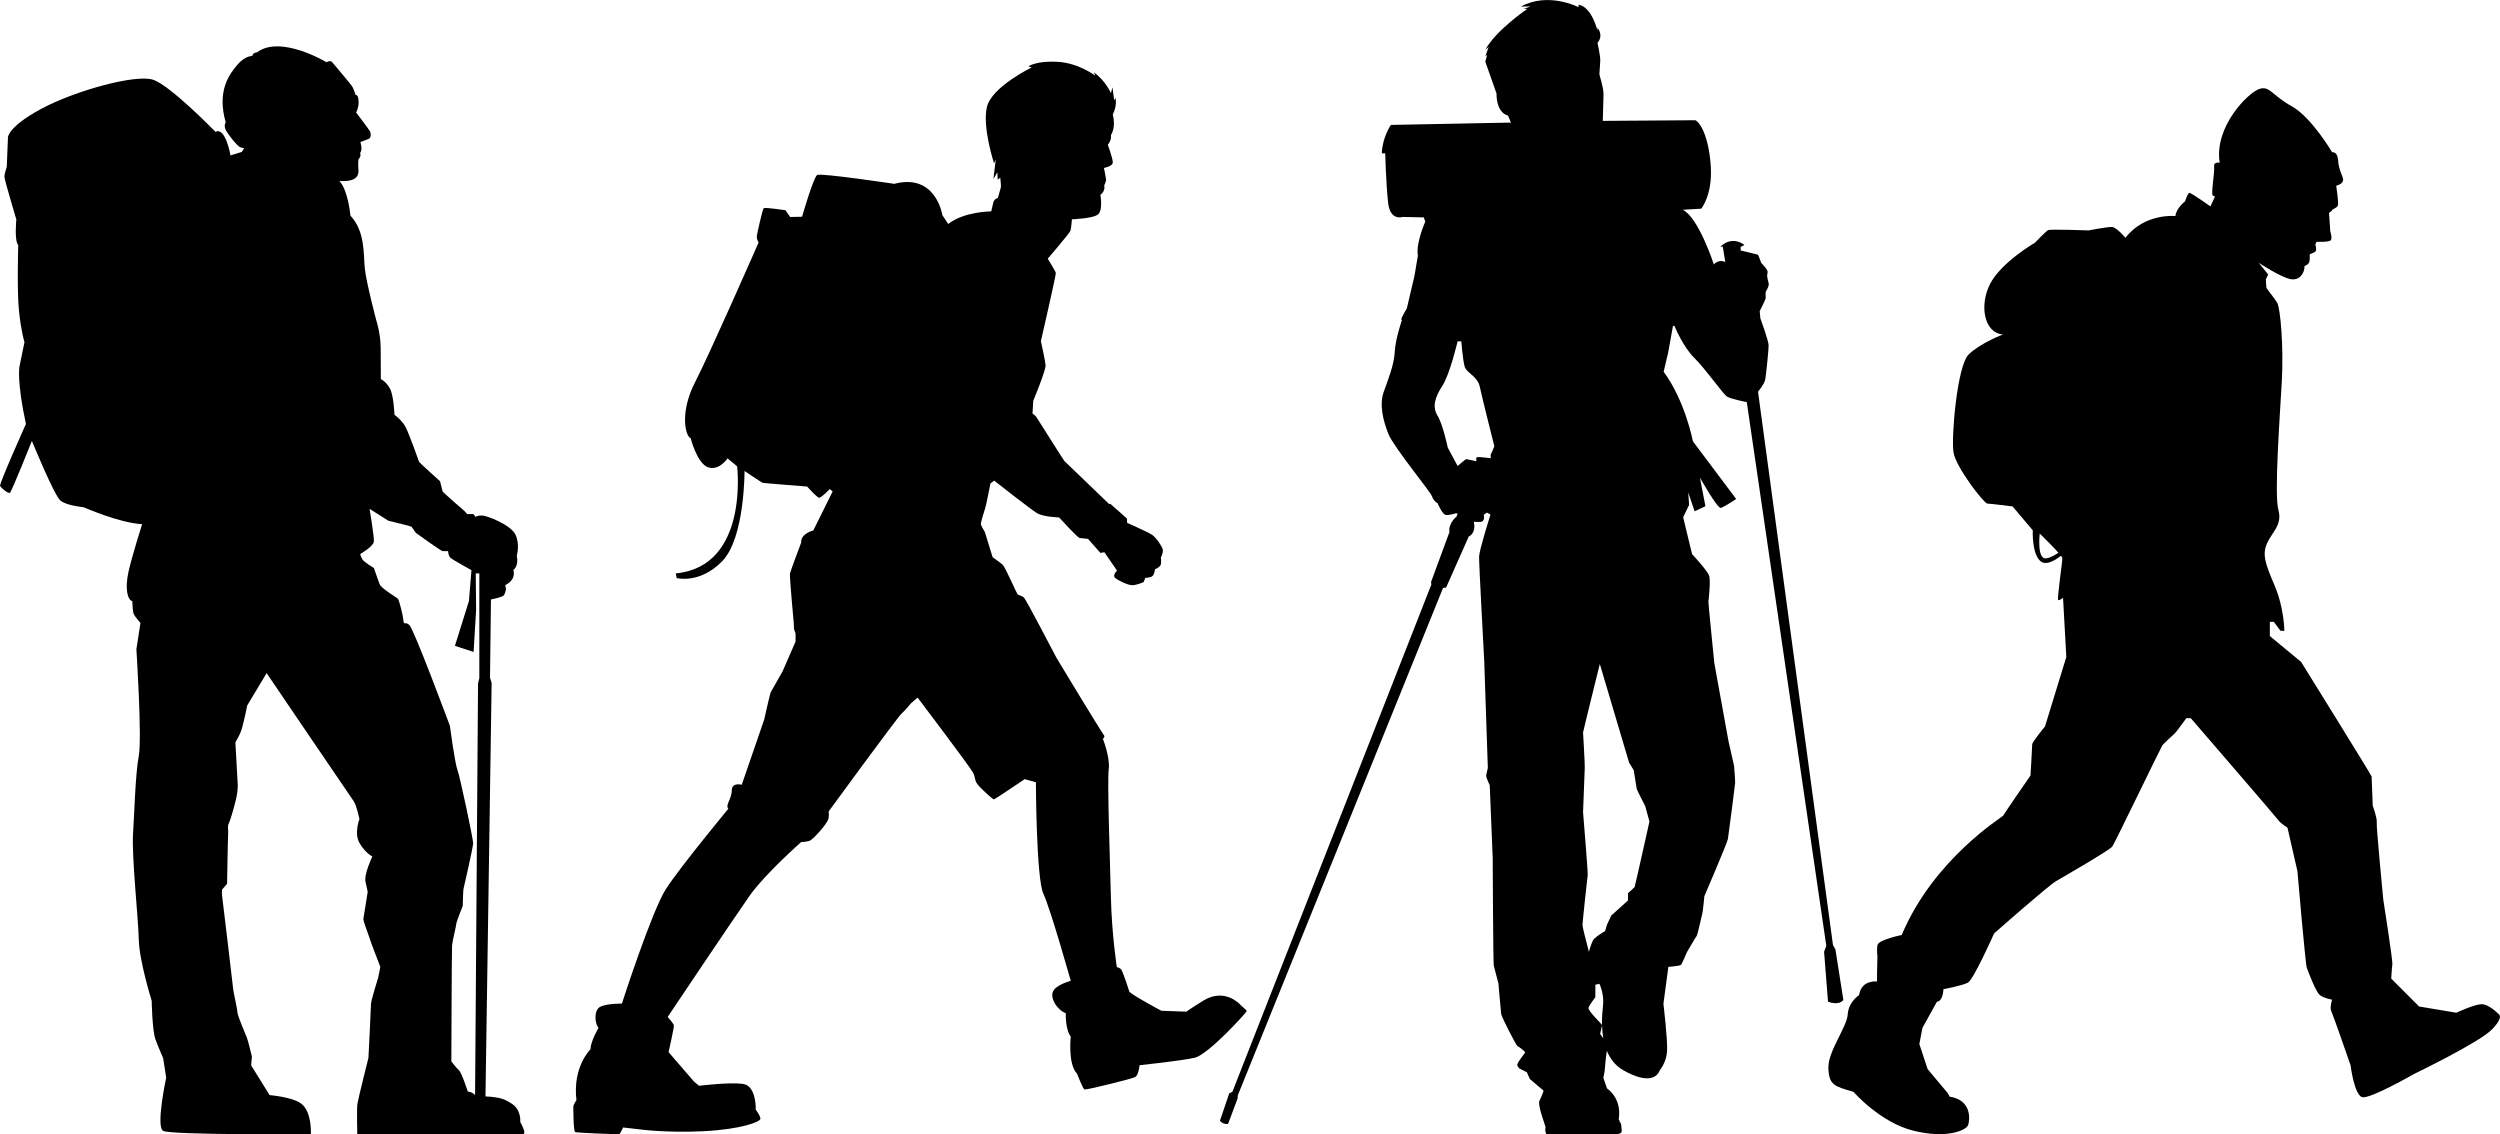 <svg xmlns="http://www.w3.org/2000/svg" xml:space="preserve" version="1.1" viewBox="21.82 85.45 707.05 320.8">

 <g>
  <title>Layer 1</title>
  <g id="OBJECTS">
   <path id="svg_2" d="m682.553,137.993c1.206,-0.362 2.211,-0.965 1.889,-2.131c-0.322,-1.166 -1.206,-2.653 -1.367,-5.146c-0.161,-2.492 -1.688,-2.211 -1.688,-2.211s-5.789,-9.889 -11.457,-13.025c-5.668,-3.136 -6.151,-5.869 -9.166,-4.864c-3.015,1.005 -12.784,10.532 -11.175,20.864c0,0 -1.769,-0.362 -1.568,1.085c0.201,1.447 -0.965,7.919 -0.362,8.201c0.603,0.281 0.603,0.281 0.603,0.281l-1.286,2.774c0,0 -5.548,-3.94 -5.99,-3.819c-0.442,0.121 -1.206,2.412 -1.206,2.412s-2.573,2.01 -2.693,4.141c0,0 -8.683,-0.925 -14.15,6.151c0,0 -2.492,-2.975 -3.779,-3.055c-1.286,-0.08 -6.673,0.965 -6.673,0.965s-10.773,-0.402 -11.417,-0.08c-0.643,0.322 -3.698,3.538 -3.698,3.538s-9.568,5.548 -12.703,11.658c-3.136,6.11 -1.688,13.909 3.618,14.311c0,0 -6.512,2.492 -9.728,5.708c-3.216,3.216 -4.904,23.316 -4.261,27.577c0.643,4.261 8.683,14.552 9.568,14.552s7.156,0.804 7.156,0.804l5.708,6.754c0,0 -0.322,6.914 2.331,8.844c2.653,1.93 8.12,-3.859 8.12,-3.859l-0.643,-0.724c0,0 -3.176,3.176 -5.95,3.658c-2.774,0.482 -1.889,-6.995 -1.889,-6.995s6.352,6.11 6.392,6.995c0.04,0.884 -1.568,11.698 -1.166,11.819c0.402,0.121 1.367,-0.643 1.367,-0.643l0.925,16.723l-6.03,19.658c0,0 -3.618,4.342 -3.618,5.065s-0.482,8.804 -0.482,8.804s-7.598,10.975 -7.718,11.336c-0.121,0.362 -19.658,12.181 -28.703,33.768c0,0 -6.633,1.327 -6.874,2.894c-0.241,1.568 0,3.015 0,3.015l-0.107,5.065l0,2.171c0,0 -4.435,-0.563 -5.079,3.859c0,0 -2.975,1.849 -3.216,5.467c-0.241,3.618 -5.628,10.452 -5.467,15.195c0.161,4.744 1.688,5.146 7.075,6.673c0,0 7.557,8.683 16.964,11.015c9.407,2.332 15.035,-0.08 15.517,-1.688c0.482,-1.608 0.965,-6.995 -5.306,-7.96c0,0 -0.161,-0.643 -0.804,-1.367c-0.643,-0.724 -5.387,-6.432 -5.387,-6.432l-2.332,-7.075l0.884,-4.583l4.1,-7.397c0,0 1.608,0.161 1.849,-3.538c0,0 5.306,-0.965 6.914,-1.849c1.608,-0.884 7.397,-13.909 7.397,-13.909s15.195,-13.427 17.527,-14.793c2.332,-1.367 15.195,-8.764 15.919,-9.809c0.724,-1.045 13.829,-28.22 14.15,-28.622c0.322,-0.402 3.216,-3.136 3.537,-3.377c0.322,-0.241 3.216,-4.261 3.216,-4.261l1.286,0c0,0 24.361,28.22 24.843,28.944s2.492,2.01 2.492,2.01l2.814,12.301c0,0 2.251,26.291 2.653,27.336s2.492,6.673 3.618,7.638c1.126,0.965 3.538,1.367 3.538,1.367s-0.724,2.251 -0.241,3.216s5.467,15.356 5.467,15.356s1.045,8.442 3.296,9.005c2.251,0.563 14.713,-6.593 14.713,-6.593s18.331,-8.844 21.949,-12.542c3.618,-3.698 1.849,-4.422 1.849,-4.422s-2.734,-2.814 -4.824,-2.734c-2.09,0.08 -7.075,2.412 -7.075,2.412l-10.532,-1.769l-7.879,-7.879c0,0 0.161,-3.055 0.322,-4.02c0.161,-0.965 -2.573,-18.331 -2.573,-18.331s-2.01,-20.743 -1.849,-21.868c0.161,-1.126 -1.126,-4.663 -1.126,-4.663s-0.322,-7.96 -0.322,-8.281s-19.939,-32.401 -19.939,-32.401l-8.844,-7.316l0,-4.02l1.126,0l1.849,2.492l1.126,0.08c0,0 0,-6.352 -2.733,-12.783c-2.734,-6.432 -3.538,-8.844 -2.171,-11.979c1.367,-3.136 4.422,-5.226 3.216,-9.487c-1.206,-4.261 0.402,-26.21 0.965,-36.18s-0.402,-20.823 -1.286,-22.351c-0.884,-1.528 -2.975,-3.94 -3.055,-4.261s-0.161,-2.412 -0.161,-2.412l0.643,-1.367l-2.653,-3.296c0,0 5.95,3.94 8.844,4.583c2.894,0.643 4.181,-2.01 4.1,-3.698c0,0 1.246,-0.322 1.407,-1.367c0.161,-1.045 0,-1.367 0.04,-1.769c0.04,-0.402 1.688,-0.563 1.809,-1.246c0.121,-0.683 -0.201,-1.729 -0.201,-1.729l0.362,-0.724c0,0 3.538,0.161 4.02,-0.442s-0.161,-2.533 -0.161,-2.533s-0.281,-4.663 -0.362,-5.186c0,0 0.844,-0.563 1.126,-1.045c0,0 1.166,-0.442 1.407,-1.085c0.243,-0.645 -0.481,-5.549 -0.481,-5.549z"/>
   <path id="svg_3" d="m248.412,238.903c0,0 -2.993,7.923 -3.169,8.716c-0.176,0.792 1.057,13.91 1.057,13.91l0.088,1.849l0.432,1.233l0,1.497l0,0.792l-3.689,8.452c0,0 -3.169,5.634 -3.345,5.898s-1.849,7.747 -1.849,7.747l-6.339,18.4c0,0 -2.817,-0.792 -2.817,1.585c0,2.377 -1.937,4.226 -0.968,5.194c0,0 -13.558,16.375 -17.607,22.625c-4.05,6.251 -12.501,32.485 -12.501,32.485s-4.358,-0.044 -6.163,0.924c-1.805,0.968 -1.541,4.71 -0.44,5.942c0,0 -2.201,3.609 -2.289,6.074c0,0 -5.106,4.93 -3.962,14.35c0,0 -0.88,1.32 -0.88,1.849c0,0.528 0,7.043 0.528,7.219c0.528,0.176 12.237,0.704 12.501,0.528s1.056,-1.849 1.056,-1.849l4.578,0.528c0,0 7.747,1.056 18.223,0.528c10.476,-0.528 16.023,-2.641 16.023,-3.521c0,-0.88 -1.32,-2.553 -1.32,-2.553s0.264,-6.779 -3.609,-7.307c-3.874,-0.528 -12.413,0.528 -12.413,0.528l-1.409,-1.144l-7.219,-8.363c0,0 1.585,-7.043 1.497,-7.571c-0.088,-0.528 -1.761,-2.377 -1.761,-2.377s18.752,-27.996 23.154,-34.246c4.402,-6.251 14.614,-15.23 14.614,-15.23s1.673,0 2.553,-0.44c0.88,-0.44 5.018,-4.842 5.194,-6.339c0.176,-1.497 0,-1.849 0,-1.849s19.28,-26.411 20.6,-27.643c1.321,-1.233 2.641,-2.905 2.641,-2.905l1.937,-1.673c0,0 14.79,19.544 15.67,21.217c0.88,1.673 0.176,2.201 1.761,3.874c1.585,1.673 3.874,3.698 4.138,3.698s8.716,-5.722 8.716,-5.722l3.169,0.88c0,0 0.088,27.203 2.113,31.517c2.025,4.314 7.747,24.65 7.747,24.65s-4.138,1.056 -5.018,2.993c-0.88,1.937 1.144,5.194 3.609,6.163c0,0 -0.176,4.578 1.409,6.603c0,0 -0.88,7.747 1.761,10.476c0,0 1.673,4.314 2.113,4.49c0.44,0.176 13.382,-2.993 14.35,-3.521c0.968,-0.528 1.233,-3.345 1.233,-3.345s11.709,-1.233 15.582,-2.113c3.874,-0.88 14.832,-12.963 14.744,-13.227c-0.088,-0.264 -1.715,-1.651 -1.715,-1.651s-4.358,-5.15 -10.652,-1.233c-4.747,2.954 -4.666,3.081 -4.666,3.081l-7.131,-0.264c0,0 -8.892,-4.754 -9.068,-5.458c-0.176,-0.704 -1.761,-5.37 -2.201,-6.074c-0.44,-0.704 -1.32,-0.792 -1.32,-0.792s-1.409,-9.068 -1.673,-19.544c-0.264,-10.476 -1.056,-33.102 -0.616,-36.447s-1.673,-8.628 -1.673,-8.628s0.792,-0.44 0.264,-1.057c-0.528,-0.616 -12.589,-20.424 -13.382,-21.833s-8.628,-16.639 -9.244,-17.079c-0.616,-0.44 -1.409,-0.704 -1.673,-0.792c-0.264,-0.088 -3.521,-7.747 -4.314,-8.452c-0.792,-0.704 -2.817,-2.113 -2.817,-2.113l-2.201,-7.131c0,0 -1.145,-1.849 -1.145,-2.289s0.968,-3.697 1.233,-4.402s1.497,-7.043 1.497,-7.043l1.057,-0.792c0,0 10.366,8.165 12.149,9.222c1.783,1.056 6.207,1.188 6.207,1.188s5.216,5.744 5.81,5.81c0.594,0.066 2.377,0.264 2.377,0.264l3.5,3.962l1.122,-0.198l3.566,5.194c0,0 -1.277,1.277 -0.616,1.981c0.66,0.704 3.654,2.157 4.93,2.157c1.277,0 3.213,-0.88 3.213,-0.88l0.484,-1.188c0,0 1.453,-0.044 2.025,-0.528c0.572,-0.484 0.704,-1.893 0.704,-1.893s1.409,-0.616 1.629,-1.277c0.22,-0.66 0.044,-2.113 0.044,-2.113s0.748,-1.277 0.528,-2.245c-0.22,-0.968 -1.981,-3.477 -3.081,-4.182c-1.1,-0.704 -6.999,-3.345 -6.999,-3.345l-0.044,-1.188c0,0 -4.534,-4.094 -4.666,-4.138c-0.132,-0.044 -0.396,0 -0.396,0s-12.369,-11.885 -12.633,-12.149c-0.264,-0.264 -7.703,-12.149 -7.967,-12.501c-0.264,-0.352 -1.056,-0.924 -1.056,-0.924l0.22,-3.609c0,0 3.565,-8.584 3.477,-9.992c-0.088,-1.409 -1.32,-6.867 -1.32,-6.867s4.314,-18.752 4.226,-19.28c-0.088,-0.528 -2.289,-4.05 -2.289,-4.05s6.251,-7.241 6.449,-7.967c0.198,-0.726 0.396,-3.169 0.396,-3.169s6.14,-0.198 7.461,-1.453c1.321,-1.255 0.594,-5.48 0.594,-5.48s1.475,-0.99 1.078,-2.663c0,0 0.572,-1.145 0.528,-1.673c-0.044,-0.528 -0.616,-3.257 -0.616,-3.257s2.509,-0.44 2.509,-1.585s-1.409,-4.974 -1.409,-4.974s1.145,-1.277 0.88,-2.773c0,0 1.497,-1.849 0.528,-5.81c0,0 1.32,-2.465 0.748,-4.71l-0.352,0.748l-0.484,-3.697l-0.44,1.673c0,0 -1.321,-3.345 -4.798,-5.898l0.352,0.924c0,0 -4.622,-3.565 -10.608,-3.918c-5.986,-0.352 -8.275,1.277 -8.275,1.277l0.924,0.308c0,0 -11.357,5.502 -12.677,11.225c-1.32,5.722 2.025,15.89 2.025,15.89l0.484,-1.056l-0.66,5.502l1.1,-1.893l0.132,2.113l0.704,-0.616c0,0 0.264,2.421 0.176,2.729c-0.088,0.308 -0.836,2.993 -0.836,2.993s-1.1,0.308 -1.32,1.365c-0.22,1.056 -0.572,2.465 -0.572,2.465s-7.615,0 -12.171,3.565l-1.651,-2.509c0,0 -1.783,-11.951 -13.602,-8.848c0,0 -20.732,-3.103 -21.789,-2.509c-1.056,0.594 -4.292,11.819 -4.292,11.819l-3.367,0.066l-1.321,-1.915c0,0 -5.81,-0.858 -6.141,-0.594c-0.33,0.264 -1.981,7.461 -1.981,8.187s0.528,1.519 0.528,1.519s-13.756,31.363 -17.981,39.55c-4.226,8.187 -2.905,15.054 -1.232,15.846c0,0 1.783,7.065 4.886,8.187c3.103,1.122 5.546,-2.509 5.546,-2.509l2.707,2.245c0,0 3.411,28.348 -17.365,30.284l0.264,1.32c0,0 6.603,1.761 12.941,-4.842c6.339,-6.603 6.251,-25.442 6.251,-25.442s4.842,3.257 5.106,3.345c0.264,0.088 12.589,1.056 12.589,1.056s2.817,3.169 3.433,3.169c0.616,0 2.993,-2.465 2.993,-2.465l0.792,0.704l-5.458,11.005c-0.001,-0.001 -3.61,0.879 -3.434,3.432z"/>
   <path id="svg_4" d="m106.995,397.564c-2.581,-1.903 -8.927,-2.392 -8.927,-2.392l-5.211,-8.4l0.203,-2.499c0,0 -1.098,-4.602 -1.403,-5.312c-0.304,-0.71 -2.662,-6.302 -2.662,-7.075c0,-0.774 -1.203,-6.182 -1.203,-6.487c0,-0.304 -3.065,-25.935 -3.166,-26.645c-0.102,-0.71 0,-1.725 0,-1.725l1.42,-1.623c0,0 0.203,-12.884 0.304,-14.102c0.102,-1.217 -0.304,-2.029 0.203,-3.043c0.507,-1.015 1.695,-5.312 2.101,-7.138c0.406,-1.826 0.406,-3.043 0.406,-3.754s-0.659,-11.159 -0.659,-11.768s1.217,-1.826 1.928,-4.464c0.71,-2.638 1.42,-6.188 1.42,-6.188l5.478,-9.131c0,0 23.815,35.11 24.627,36.226c0.812,1.116 1.623,5.073 1.623,5.073s-1.623,4.058 0.102,6.899s3.551,3.652 3.551,3.652s-2.435,5.073 -1.928,7.203c0.507,2.13 0.609,2.841 0.609,2.841s-1.116,7 -1.217,7.609c-0.101,0.609 1.649,4.963 1.75,5.47c0.101,0.507 3.043,8.116 3.043,8.116l-0.609,3.043c0,0 -2.029,6.493 -2.029,7.406s-0.724,15.27 -0.724,15.27s-2.923,11.614 -3.126,13.035c-0.203,1.42 -0.032,8.574 -0.032,8.574l46.897,0c1.116,-0.203 -0.812,-3.484 -0.812,-3.484s0.44,-3.516 -2.671,-5.342c-1.493,-0.876 -2.463,-1.635 -7.156,-1.877l1.742,-116.952l-0.46,-1.476l0.266,-22.121c0,0 3.274,-0.604 3.68,-1.212c0.406,-0.609 0.575,-1.758 0.575,-1.758s-0.203,-0.981 -0.203,-1.082c0,-0.101 3.077,-1.184 2.299,-4.295c0,0 1.589,-1.048 0.947,-4.024c0,0 0.981,-3.213 -0.389,-6.002c-1.37,-2.79 -8.116,-5.377 -9.486,-5.377s-1.826,0.406 -1.826,0.406s-0.457,-0.812 -0.609,-0.812c-0.152,0 -1.725,0 -1.725,0l-0.812,-0.913c0,0 -6.036,-5.174 -6.138,-5.529c-0.101,-0.355 -0.71,-2.841 -0.71,-2.841s-5.884,-5.275 -5.935,-5.478c-0.051,-0.203 -2.739,-7.71 -3.754,-9.739c-1.014,-2.029 -3.196,-3.551 -3.196,-3.551s-0.203,-5.377 -1.268,-7.406c-1.065,-2.029 -2.587,-2.688 -2.587,-2.688s0,-4.616 -0.051,-8.877c-0.051,-4.261 -1.268,-7.862 -1.268,-7.862s-2.824,-10.635 -3.229,-14.693c-0.406,-4.058 0.135,-10.348 -4.058,-14.812c0,0 -0.609,-7.102 -3.111,-9.807c4.87,0.304 5.529,-1.522 5.377,-3.246c-0.152,-1.725 0.019,-2.891 0.019,-2.891s0.894,-0.862 0.437,-1.775c0,0 0.431,-0.456 0.406,-1.293c-0.025,-0.837 -0.304,-1.826 -0.304,-1.826s1.598,-0.533 2.333,-0.862c0.735,-0.33 0.685,-1.572 0.355,-2.181c-0.33,-0.609 -3.906,-5.301 -3.906,-5.301s0.736,-1.217 0.71,-2.917c-0.025,-1.699 -0.482,-2.156 -0.837,-2.004c0,0 -0.507,-1.598 -0.913,-2.333c-0.406,-0.735 -5.149,-6.239 -5.707,-6.949c-0.558,-0.71 -1.623,0 -1.623,0s-12.986,-7.862 -19.681,-2.79c0,0 -1.116,0 -1.319,1.014c0,0 -2.029,-0.102 -4.21,2.486c-2.181,2.587 -5.884,7.304 -3.297,16.283c0,0 -0.507,0.66 -0.135,1.809c0.372,1.15 3.483,5.005 4.227,5.242c0.744,0.237 1.15,0.237 1.15,0.237l-0.71,1.082l-3.179,0.981c0,0 -1.403,-8.184 -4.244,-6.662c0,0 -12.631,-12.986 -17.551,-14.71c-4.92,-1.725 -22.252,3.111 -31.695,8.184c-9.443,5.073 -9.443,8.048 -9.443,8.048l-0.338,8.387c0,0 -0.676,1.961 -0.676,2.773s3.382,12.106 3.382,12.106s-0.609,6.019 0.541,7.237c0,0 -0.406,12.715 0.203,18.599c0.609,5.884 1.556,8.86 1.556,8.86l-1.42,6.899c0,0 -0.812,3.99 1.826,16.232c0,0 -7.575,16.908 -7.304,17.517c0.271,0.609 2.3,2.232 2.773,1.961c0.473,-0.271 6.222,-14.676 6.222,-14.676s6.29,15.353 8.048,16.841c1.758,1.488 6.56,1.894 6.56,1.894s10.077,4.464 16.57,4.802c0,0 -2.773,8.657 -3.855,13.459c-1.082,4.802 -0.271,7.981 1.082,8.319c0,0 0.068,2.908 0.406,3.652c0.338,0.744 1.894,2.502 1.894,2.502l-1.15,7.44c0,0 1.623,25.16 0.676,30.164c-0.947,5.005 -1.217,15.556 -1.623,22.048c-0.406,6.493 1.488,23.807 1.623,29.894c0.135,6.087 3.652,17.314 3.652,17.314s0.135,8.387 1.082,10.957c0.947,2.57 2.152,5.259 2.152,5.259l0.871,5.516c0,0 -3.001,13.843 -0.871,15.061c2.13,1.217 41.785,0.937 41.785,0.937s0.358,-6.354 -2.751,-8.647zm20.565,-158.977c0.101,-1.42 -1.217,-9.232 -1.217,-9.232l5.275,3.348l5.681,1.42l0.913,0.304l1.217,1.725c0,0 7.102,5.174 7.609,5.174c0.507,0 1.522,0 1.522,0s0,1.319 0.71,1.928c0.71,0.609 5.884,3.449 5.884,3.449l-0.71,8.725l-3.957,12.681l5.275,1.725l0.71,-11.87l-0.102,-10.348l1.014,0l0,29.609l-0.367,1.548l-0.835,116.398c-0.721,-0.898 -2.064,-1.016 -2.064,-1.016s-1.733,-5.366 -2.544,-6.076c-0.812,-0.71 -2.103,-2.439 -2.103,-2.439s0.102,-31.603 0.203,-32.82c0.101,-1.217 1.192,-5.572 1.192,-6.079c0,-0.507 1.826,-5.072 1.826,-5.072s0.102,-4.261 0.203,-4.768c0.101,-0.507 2.739,-11.768 2.739,-12.986s-3.754,-18.971 -4.464,-20.797c-0.71,-1.826 -2.113,-12.392 -2.113,-12.392s-10.137,-27.283 -11.456,-28.5c-1.319,-1.217 -1.522,0.406 -1.725,-1.522c-0.203,-1.928 -1.217,-5.377 -1.42,-5.783c-0.203,-0.406 -4.768,-2.942 -5.275,-4.261c-0.507,-1.319 -1.623,-4.565 -1.623,-4.565s-2.739,-1.623 -3.246,-2.435c-0.507,-0.812 -0.609,-1.522 -0.609,-1.522s3.756,-2.13 3.857,-3.551z"/>
   <path id="svg_5" d="m540.914,353.966l-0.69,-1.229l-21.202,-156.512c0,0 1.799,-2.159 2.039,-3.419c0.24,-1.26 0.96,-8.337 0.96,-9.656s-2.339,-7.677 -2.339,-7.677l-0.18,-2.039c0,0 1.694,-3.284 1.694,-3.734c0,-0.45 -0.09,-1.529 0.045,-1.799c0.135,-0.27 0.9,-1.439 0.81,-2.159c-0.09,-0.72 -0.45,-1.664 -0.45,-2.294c0,-0.63 0.36,-1.125 -0.135,-1.844c-0.495,-0.72 -1.44,-1.664 -1.53,-1.799c-0.09,-0.135 -0.81,-2.294 -0.945,-2.339c-0.135,-0.045 -4.858,-1.169 -4.858,-1.169l-0.045,-0.99l1.08,-0.585c0,0 -3.284,-2.834 -6.793,0.495l0.675,0l0.72,4.363c0,0 -1.709,-1.035 -3.239,0.675c0,0 -4.318,-13.36 -8.817,-15.474l5.263,-0.315c0,0 3.149,-3.824 2.699,-11.696c-0.45,-7.872 -2.654,-12.415 -4.363,-13.315l-26.195,0.18c0,0 0.18,-5.398 0.21,-7.437s-1.17,-5.428 -1.17,-5.788c0,-0.36 0.12,-2.189 0.24,-3.599c0.12,-1.41 -0.78,-5.248 -0.78,-5.248c1.859,-2.159 0,-4.258 0,-4.258l0,0.84c0,0 -1.559,-6.717 -5.338,-7.377l0,0.72c0,0 -8.577,-4.438 -16.314,-0.18l2.759,-0.06l-1.979,0.72l1.02,0c0,0 -8.997,6.118 -11.876,11.576l0.96,-0.84l-0.96,2.699l0.54,-0.48l-0.54,1.979l3.179,8.997c0,0 -0.24,5.278 3.239,6.238l0.84,1.979l-33.947,0.66c0,0 -2.399,3.359 -2.579,8.037l0.96,0c0,0 0.24,8.997 0.84,14.095c0.6,5.098 4.078,3.899 4.078,3.899l5.998,0.123l0.42,1.197c0,0 -2.699,5.998 -2.099,9.656l-0.96,5.698l-2.159,9.177c0,0 -1.739,2.939 -1.559,3.119c0.18,0.18 0.18,0.18 0.18,0.18s-1.859,5.338 -2.039,8.997c-0.18,3.659 -1.799,7.617 -3.119,11.336c-1.32,3.719 -0.12,8.217 1.319,11.876c1.44,3.659 11.936,16.374 12.355,17.693s1.559,1.919 1.559,1.919s1.32,3.119 2.279,3.299c0.96,0.18 2.759,-0.42 2.759,-0.42l0.628,0l-0.268,0.84c0,0 -2.459,2.039 -2.039,4.438l-5.218,14.155l0.12,0.63l-56.289,143.51l-0.9,0.436l-2.609,7.707c0,0 0.54,1.08 2.279,0.96l2.699,-7.197l0.06,-0.9l58.058,-143.527l0.84,-0.06l6.418,-14.455c0,0 2.159,-0.78 1.439,-4.198c0,0 0.87,0.12 1.889,0.06s1.11,-1.14 0.93,-2.039l0.9,-0.6l0.99,0.57c0,0 -3.179,10.016 -3.224,11.906c-0.045,1.889 1.454,29.449 1.454,29.449s1.02,30.109 1.02,30.289s-0.48,1.859 -0.48,2.279c0,0.42 1.02,2.639 1.02,2.639l0.84,20.632c0,0 0.12,29.629 0.3,30.349c0.18,0.72 1.32,5.098 1.32,5.098s0.66,7.797 0.78,8.637c0.12,0.84 4.258,8.937 4.618,9.057c0.36,0.12 2.159,1.499 2.159,1.739s-2.519,3.119 -2.219,3.719c0.3,0.6 0.575,0.851 0.575,0.851l2.124,1.069l0.84,1.919l3.898,3.299c0,0 -0.42,1.379 -1.139,2.759c-0.72,1.379 1.919,7.617 1.679,7.737l-0.09,0.6c0,0 0.15,1.169 0.36,1.199c0.017,0.002 0.146,0.002 0.352,0l18.745,0c2.468,0 2.25,-0.466 2.105,-2.038c-0.079,-0.852 -0.197,-1.271 -0.532,-1.476c0.04,-0.27 -0.042,-0.452 -0.26,-0.634c0,0 1.277,-5.414 -3.296,-8.801l-1.03,-2.976l0.36,-1.844c0,0 0.332,-4.236 0.639,-5.797c0.907,2.212 2.363,4.198 4.659,5.498c7.152,4.049 9.626,1.844 10.301,0c0,0 1.889,-2.204 2.069,-5.443c0.18,-3.239 -1.035,-13.36 -1.035,-13.36l1.395,-10.436c0,0 3.329,-0.27 3.599,-0.585s1.664,-3.599 1.664,-3.599s2.654,-4.543 2.789,-4.633c0.135,-0.09 1.529,-6.133 1.649,-6.733c0.12,-0.6 0.48,-4.438 0.48,-4.438s6.478,-15.054 6.658,-16.194c0.18,-1.14 1.979,-14.874 2.039,-15.774c0.06,-0.9 -0.3,-4.918 -0.3,-4.918l-1.559,-6.897l-4.018,-22.132c0,0 -1.739,-17.214 -1.679,-17.393s0.66,-5.818 0.24,-7.257s-4.858,-6.178 -4.858,-6.178l-2.519,-10.436l1.679,-3.479l-0.24,-3.539l1.799,5.338l3.059,-1.439l-1.559,-8.097c0,0 4.978,8.877 5.938,8.577c0.96,-0.3 4.318,-2.519 4.318,-2.519l-12.236,-16.314c0,0 -2.159,-11.396 -8.277,-19.673l1.259,-5.338l1.379,-7.617l0.42,0c0,0 2.399,5.878 5.578,8.997c3.179,3.119 8.157,10.256 9.297,10.976c1.14,0.72 5.578,1.559 5.578,1.559l22.492,153.798l-0.63,1.664l1.11,14.095c0,0 2.879,1.29 4.348,-0.45l-2.251,-14.312zm-97.449,-140.093c-0.135,0.135 0,1.17 0,1.17s-3.284,-0.405 -3.824,-0.315c-0.54,0.09 -0.225,1.17 -0.225,1.17s-2.654,-0.54 -2.879,-0.585c-0.225,-0.045 -2.475,1.934 -2.475,1.934l-2.788,-5.218c0,0 -1.349,-6.478 -2.879,-8.997c-1.529,-2.519 -0.81,-5.128 1.35,-8.457c2.159,-3.329 4.317,-12.595 4.317,-12.595l1.036,0c0,0 0.405,4.993 0.919,7.017c0.515,2.024 3.669,2.699 4.344,5.938c0.675,3.239 4.093,16.734 4.093,16.734s-0.854,2.07 -0.989,2.204zm31.438,161.476c-0.099,-0.352 -4.085,-4.045 -3.819,-4.889c0.27,-0.855 1.934,-2.969 1.934,-2.969s0,-1.905 0,-3.532l1.14,-0.276c0,0 1.424,2.821 1.02,6.261c-0.136,1.157 -0.338,3.135 -0.275,5.405zm-0.535,2.533c0,0 0.496,-2.065 0.537,-2.474c0.035,1.187 0.144,2.451 0.372,3.72c-0.469,-0.704 -0.909,-1.246 -0.909,-1.246zm9.747,-41.549c-0.12,0.18 -1.87,1.739 -1.87,1.739l0,2.039l-4.728,4.276l-1.199,2.562l-0.54,1.799c0,0 -2.279,1.379 -3.119,2.219c-0.497,0.497 -1.077,2.293 -1.468,3.679c-0.909,-3.512 -1.815,-7.106 -1.815,-7.532c0,-0.855 1.394,-13.618 1.484,-14.254c0.09,-0.636 -1.319,-17.699 -1.319,-17.699s0.42,-11.396 0.48,-12.535s-0.48,-9.776 -0.48,-10.016s4.738,-19.373 4.738,-19.373l8.277,27.89l1.319,2.159c0,0 0.84,5.098 0.84,5.278c0,0.18 2.399,4.858 2.399,4.858l1.2,4.378c-0.001,0 -4.079,18.353 -4.199,18.533z"/>
  </g>
 </g>
</svg>
